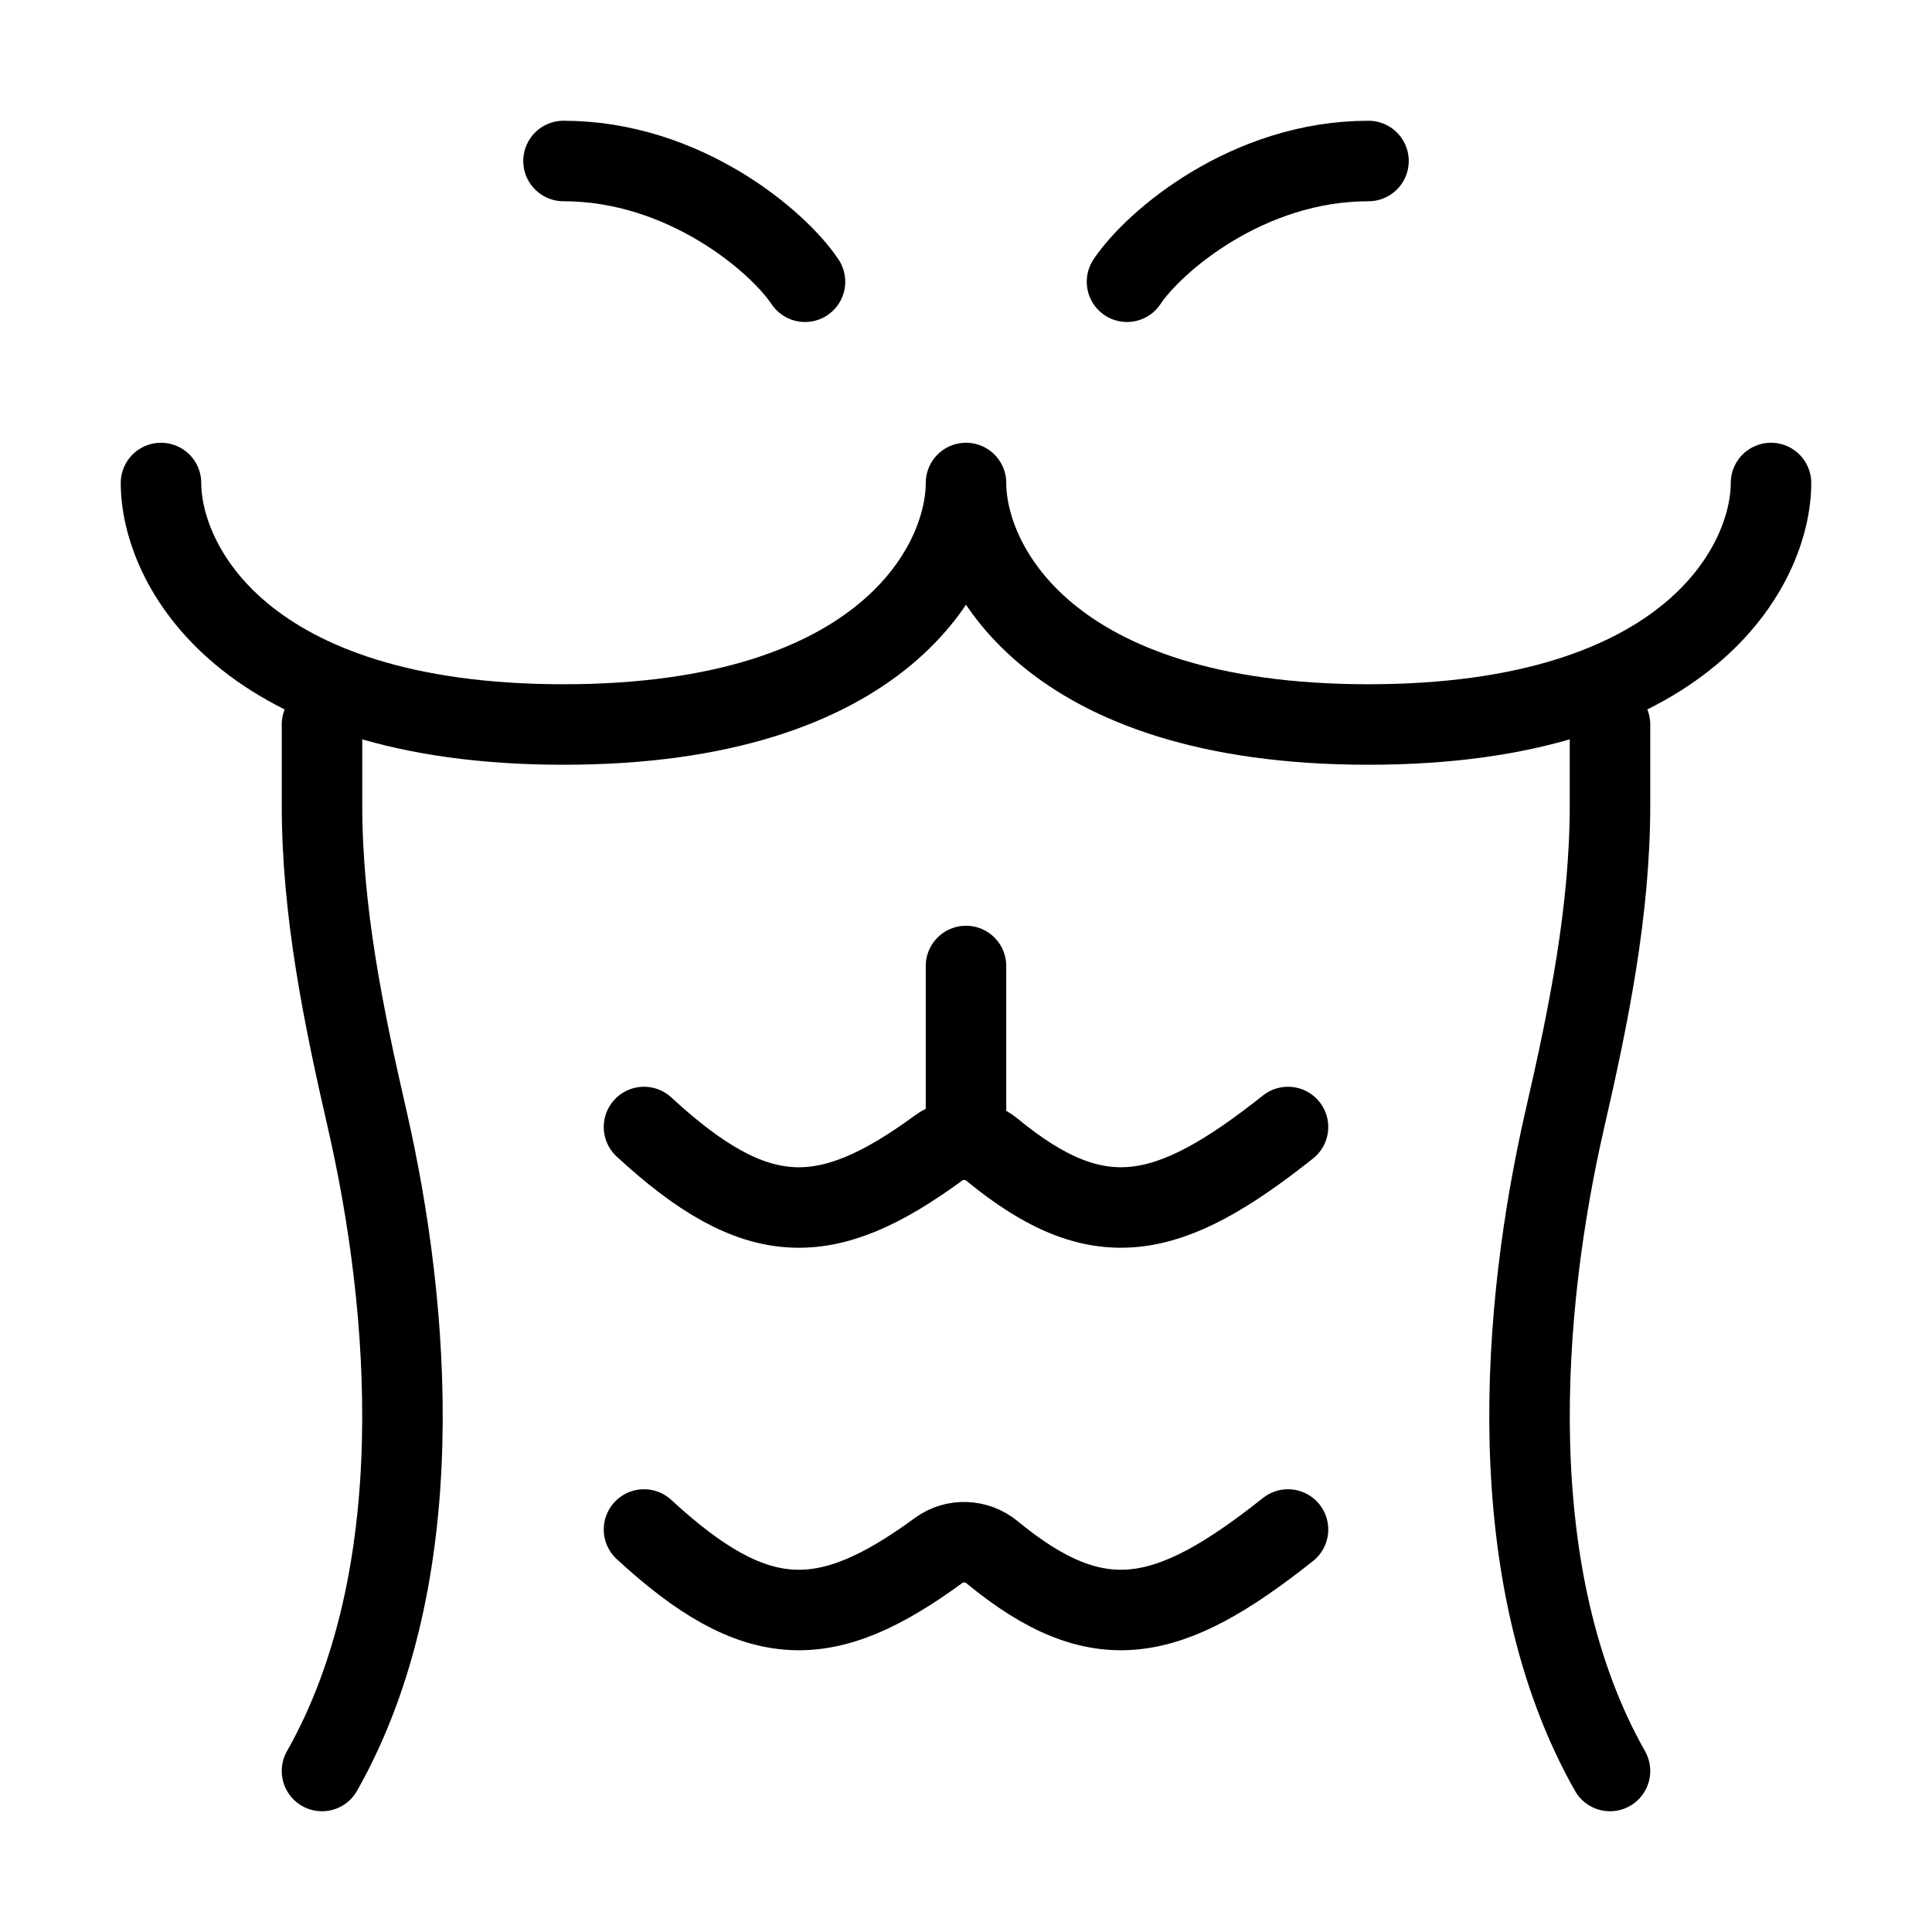 <svg xmlns="http://www.w3.org/2000/svg" viewBox="0 0 24 24" fill="none" stroke="currentColor" stroke-linecap="round" stroke-linejoin="round">
  <path d="M22 6C22 7 21 9 17 9C13 9 12 7 12 6C12 7 11 9 7 9C3 9 2 7 2 6" stroke="currentColor" key="k0" />
  <path d="M10 3.5C9.667 3 8.5 2 7 2M14 3.5C14.333 3 15.5 2 17 2" stroke="currentColor" key="k1" />
  <path d="M4 9V10C4 11.32 4.266 12.62 4.56 13.899C5.099 16.246 5.369 19.581 4 22M20 9V10C20 11.32 19.734 12.62 19.44 13.899C18.901 16.246 18.631 19.581 20 22" stroke="currentColor" key="k2" />
  <path d="M16 19C14.515 20.179 13.644 20.369 12.323 19.282C12.133 19.126 11.858 19.115 11.659 19.261C10.264 20.282 9.399 20.291 8 19" stroke="currentColor" key="k3" />
  <path d="M16 14C14.515 15.179 13.644 15.369 12.323 14.282C12.133 14.126 11.858 14.115 11.659 14.261C10.264 15.282 9.399 15.291 8 14" stroke="currentColor" key="k4" />
  <path d="M12 14V12" stroke="currentColor" key="k5" />
</svg>